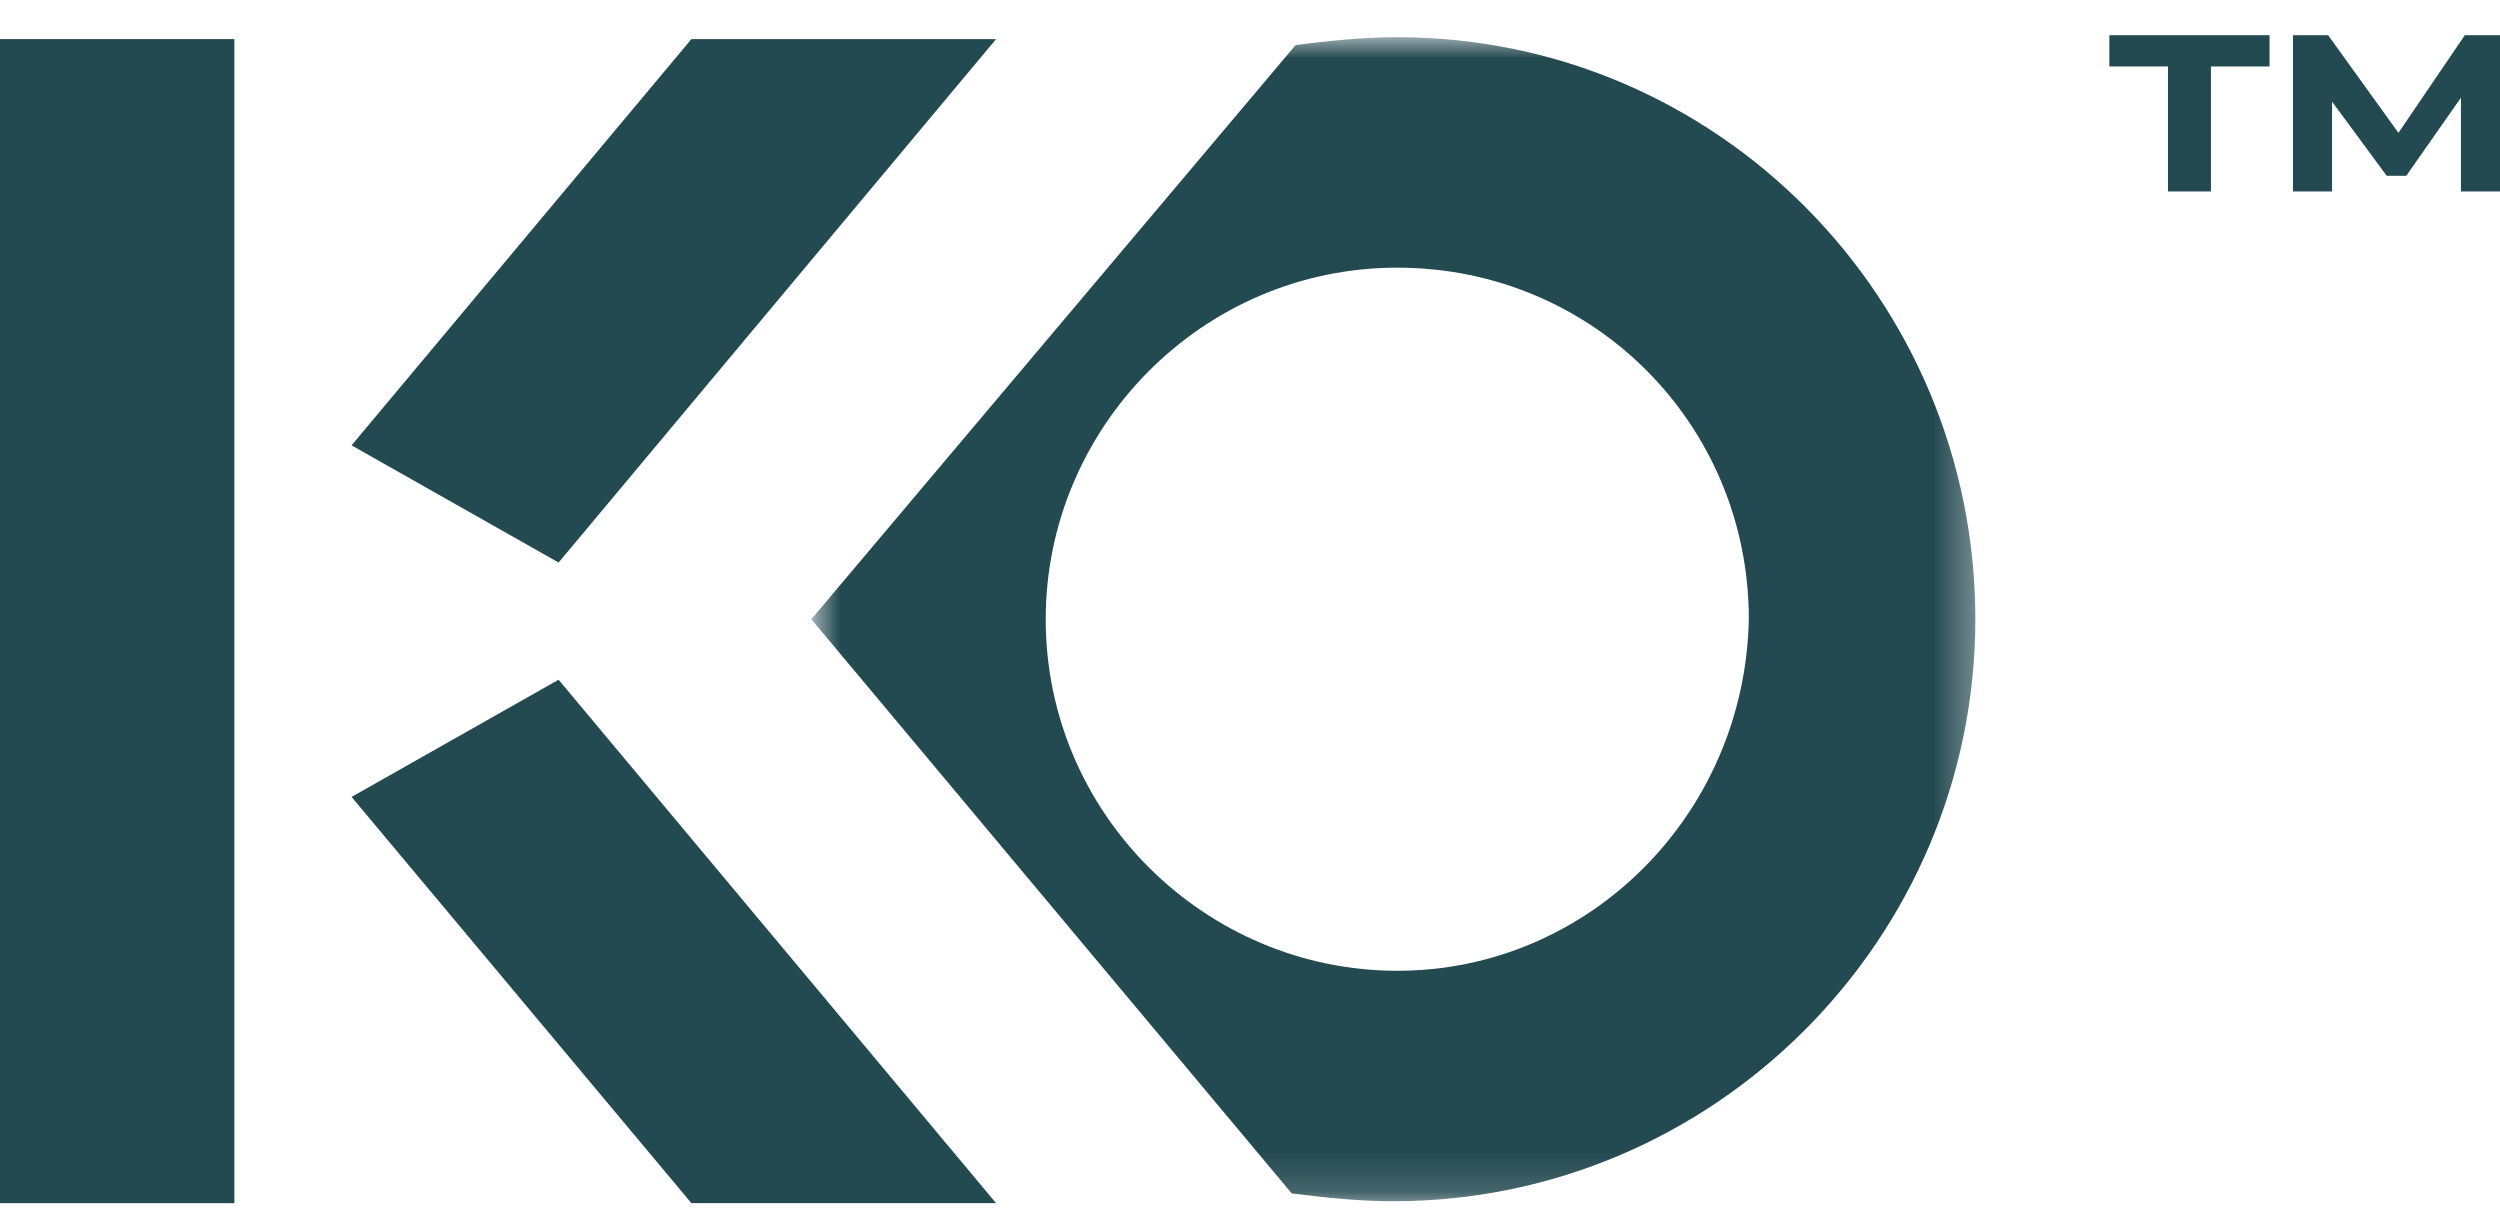 <!-- <svg width="283" height="64" viewBox="0 0 283 64" fill="none" 
    xmlns="http://www.w3.org/2000/svg">
    <path d="M141.04 16c-11.04 0-19 7.2-19 18s8.96 18 20 18c6.67 0 12.55-2.64 16.19-7.09l-7.65-4.42c-2.02 2.21-5.09 3.5-8.54 3.5-4.79 0-8.86-2.5-10.37-6.5h28.02c.22-1.12.35-2.28.35-3.5 0-10.79-7.96-17.99-19-17.99zm-9.46 14.5c1.25-3.99 4.67-6.5 9.45-6.5 4.79 0 8.21 2.51 9.45 6.5h-18.9zM248.72 16c-11.04 0-19 7.2-19 18s8.96 18 20 18c6.67 0 12.55-2.64 16.19-7.09l-7.65-4.42c-2.02 2.21-5.09 3.5-8.54 3.5-4.79 0-8.86-2.5-10.37-6.5h28.02c.22-1.12.35-2.28.35-3.5 0-10.79-7.96-17.99-19-17.99zm-9.45 14.5c1.25-3.99 4.67-6.5 9.45-6.5 4.79 0 8.21 2.51 9.45 6.5h-18.9zM200.24 34c0 6 3.92 10 10 10 4.12 0 7.21-1.87 8.8-4.92l7.68 4.43c-3.18 5.3-9.14 8.49-16.48 8.49-11.05 0-19-7.2-19-18s7.96-18 19-18c7.34 0 13.29 3.19 16.48 8.49l-7.68 4.43c-1.59-3.05-4.68-4.92-8.8-4.92-6.07 0-10 4-10 10zm82.48-29v46h-9V5h9zM36.95 0L73.9 64H0L36.95 0zm92.38 5l-27.71 48L73.91 5H84.3l17.32 30 17.32-30h10.39zm58.91 12v9.69c-1-.29-2.06-.49-3.2-.49-5.81 0-10 4-10 10V51h-9V17h9v9.2c0-5.08 5.91-9.2 13.2-9.2z" fill="#000"/>
</svg> -->

<svg width="64" height="31" viewBox="0 0 64 31" fill="none" xmlns="http://www.w3.org/2000/svg">
<path fill-rule="evenodd" clip-rule="evenodd" d="M0 30.801H6V1.001H0V30.801Z" fill="#234951"/>
<path fill-rule="evenodd" clip-rule="evenodd" d="M17.7 1.001L9 11.401L14.3 14.401L25.5 1.001H17.7Z" fill="#234951"/>
<path fill-rule="evenodd" clip-rule="evenodd" d="M9 20.401L17.7 30.801H25.5L14.3 17.401L9 20.401Z" fill="#234951"/>
<mask id="mask0" mask-type="alpha" maskUnits="userSpaceOnUse" x="20" y="0" width="31" height="31">
<path fill-rule="evenodd" clip-rule="evenodd" d="M20.77 0.952H50.669V30.852H20.77V0.952Z" fill="white"/>
</mask>
<g mask="url(#mask0)">
<path fill-rule="evenodd" clip-rule="evenodd" d="M35.77 24.852C30.869 24.852 26.77 20.852 26.77 15.852C26.77 10.952 30.77 6.852 35.77 6.852C40.77 6.852 44.77 10.852 44.77 15.852C44.669 20.852 40.669 24.852 35.77 24.852ZM35.77 0.952C34.87 0.952 33.969 1.052 33.169 1.152L20.77 15.852L33.069 30.552C33.87 30.652 34.77 30.752 35.669 30.752C43.87 30.752 50.569 24.052 50.569 15.852C50.569 7.652 43.969 0.952 35.77 0.952Z" fill="#234951"/>
</g>
<path d="M55.5 1.701H54V0.901H58.1V1.701H56.6V4.901H55.5V1.701ZM63 4.901V2.501L61.6 4.501H61.1L59.7 2.601V4.901H58.7V0.901H59.6L61.4 3.401L63.1 0.901H64V4.901H63Z" fill="#234951"/>
</svg>
